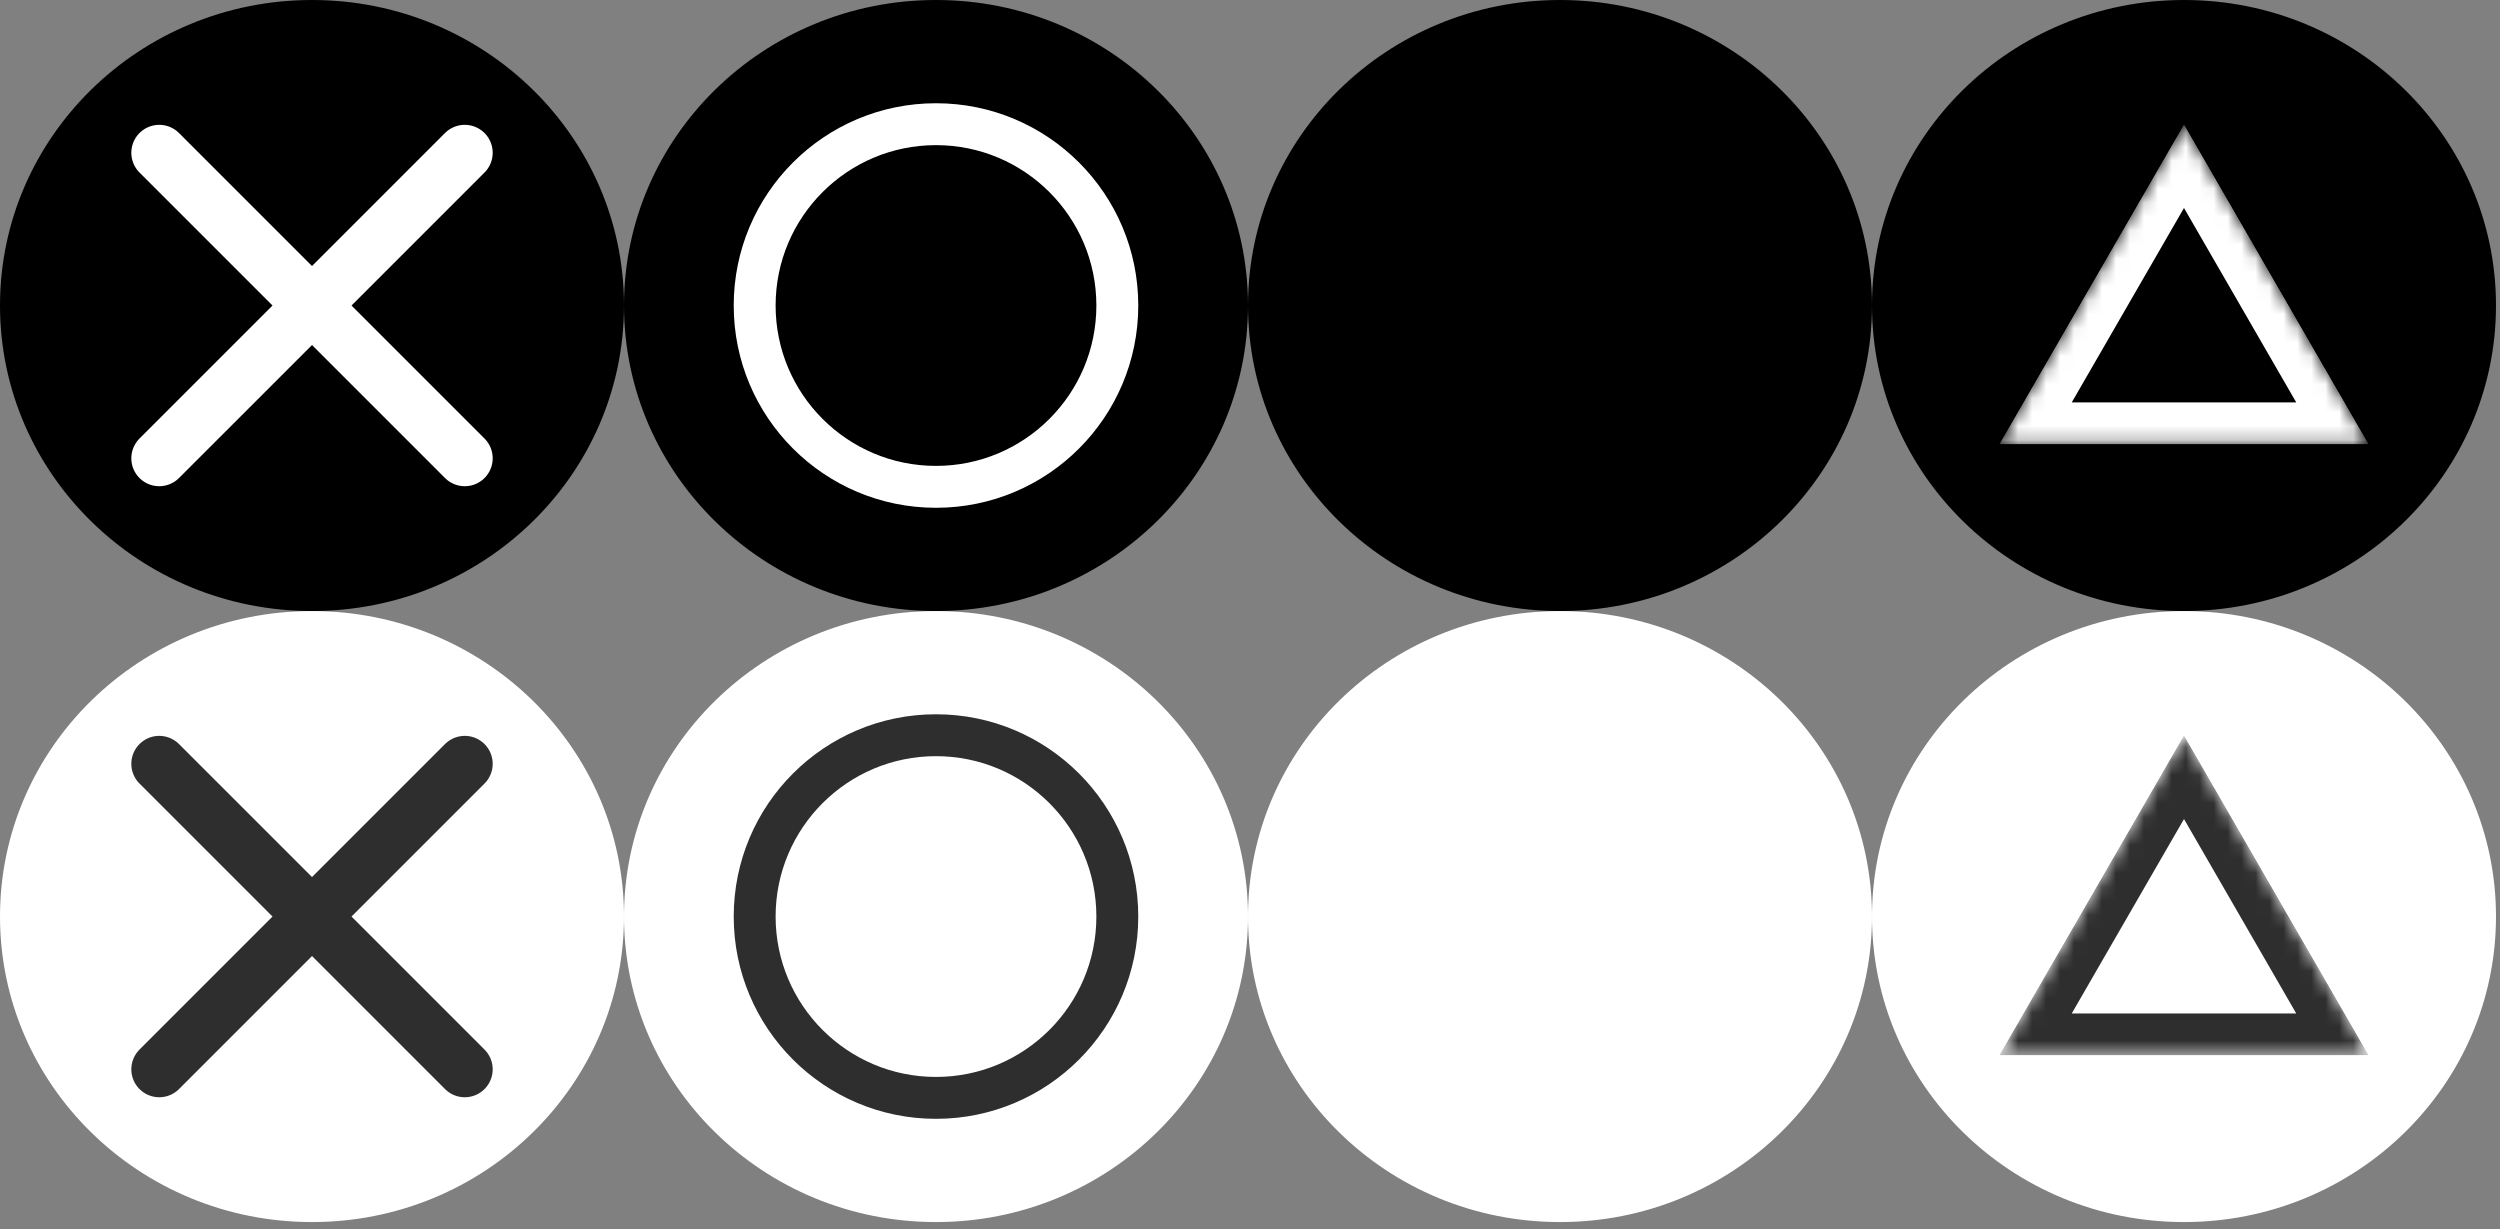 <?xml version="1.0" encoding="UTF-8" standalone="no"?><!-- Generator: Gravit.io --><svg xmlns="http://www.w3.org/2000/svg" xmlns:xlink="http://www.w3.org/1999/xlink" style="isolation:isolate" viewBox="0 0 179 88" width="179pt" height="88pt"><rect x="0" y="0" width="179" height="88" fill="#808080" stroke="none"/><defs><clipPath id="_clipPath_wM2Uj0YTCFhhTYMDVQA50eIwqAtzhZR4"><rect width="179" height="88"/></clipPath></defs><g clip-path="url(#_clipPath_wM2Uj0YTCFhhTYMDVQA50eIwqAtzhZR4)"><clipPath id="_clipPath_M2UgSMrklyxr9PSOYLhDpjfSnI1poytl"><rect x="0" y="0" width="179" height="88" transform="matrix(1,0,0,1,0,0)" fill="rgb(255,255,255)"/></clipPath><g clip-path="url(#_clipPath_M2UgSMrklyxr9PSOYLhDpjfSnI1poytl)"><g><rect x="0" y="0" width="179" height="88" transform="matrix(1,0,0,1,0,0)" fill="none"/><g><path d=" M 0 21.875 C 0 9.794 10.002 0 22.339 0 C 34.677 0 44.678 9.794 44.678 21.875 C 44.678 33.956 34.677 43.75 22.339 43.75 C 10.002 43.75 0 33.956 0 21.875 L 0 21.875 L 0 21.875 Z " fill="rgb(0,0,0)"/><mask id="_mask_wQj6E71n1X9UDaqawQmKDdMoukduLFbg" x="-200%" y="-200%" width="400%" height="400%"><rect x="-200%" y="-200%" width="400%" height="400%" style="fill:white;"/><line x1="11.402" y1="10.938" x2="33.277" y2="32.813" fill="black" stroke="none"/></mask><line x1="11.402" y1="10.938" x2="33.277" y2="32.813" mask="url(#_mask_wQj6E71n1X9UDaqawQmKDdMoukduLFbg)" vector-effect="non-scaling-stroke" stroke-width="4" stroke="rgb(255,255,255)" stroke-opacity="100" stroke-linejoin="miter" stroke-linecap="round" stroke-miterlimit="3"/><mask id="_mask_FZ8YKq57vfBTcrwZ27QyOHKtYJq7RRWv" x="-200%" y="-200%" width="400%" height="400%"><rect x="-200%" y="-200%" width="400%" height="400%" style="fill:white;"/><line x1="33.277" y1="10.938" x2="11.402" y2="32.813" fill="black" stroke="none"/></mask><line x1="33.277" y1="10.938" x2="11.402" y2="32.813" mask="url(#_mask_FZ8YKq57vfBTcrwZ27QyOHKtYJq7RRWv)" vector-effect="non-scaling-stroke" stroke-width="4" stroke="rgb(255,255,255)" stroke-opacity="100" stroke-linejoin="miter" stroke-linecap="round" stroke-miterlimit="3"/></g><g><path d=" M 44.678 21.875 C 44.678 9.794 54.68 0 67.017 0 C 79.355 0 89.357 9.794 89.357 21.875 C 89.357 33.956 79.355 43.75 67.017 43.75 C 54.68 43.75 44.678 33.956 44.678 21.875 L 44.678 21.875 L 44.678 21.875 Z " fill="rgb(0,0,0)"/><circle vector-effect="non-scaling-stroke" cx="67.017" cy="21.875" r="12.983" fill="none" stroke-width="3" stroke="rgb(255,255,255)" stroke-opacity="100" stroke-linejoin="miter" stroke-linecap="square" stroke-miterlimit="3"/></g><g><path d=" M 89.357 21.875 C 89.357 9.794 99.358 0 111.696 0 C 124.033 0 134.035 9.794 134.035 21.875 C 134.035 33.956 124.033 43.75 111.696 43.75 C 99.358 43.75 89.357 33.956 89.357 21.875 L 89.357 21.875 L 89.357 21.875 Z " fill="rgb(0,0,0)"/><rect x="100.236" y="10.415" width="22.92" height="22.92" transform="matrix(1,0,0,1,0,0)" fill="none"/><clipPath id="_clipPath_fiGYb0tDb4uufPiIi0jIwoz3MNHh81OP"><rect x="100.236" y="10.415" width="22.92" height="22.92" transform="matrix(1,0,0,1,0,0)" fill="rgb(255,255,255)"/></clipPath><g clip-path="url(#_clipPath_fiGYb0tDb4uufPiIi0jIwoz3MNHh81OP)"><mask id="_mask_wYPJ6Ha2h5LkD2xZzKH0nanURaDYBMem"><rect x="100.236" y="10.415" width="22.92" height="22.92" fill="white" stroke="none"/></mask><rect x="100.236" y="10.415" width="22.92" height="22.92" transform="matrix(1,0,0,1,0,0)" fill="none"/><rect x="100.236" y="10.415" width="22.92" height="22.92" transform="matrix(1,0,0,1,0,0)" fill="none" mask="url(#_mask_wYPJ6Ha2h5LkD2xZzKH0nanURaDYBMem)" vector-effect="non-scaling-stroke" stroke-width="6" stroke="rgb(255,255,255)" stroke-opacity="100" stroke-linejoin="miter" stroke-linecap="square" stroke-miterlimit="2"/></g></g><g><path d=" M 134.035 21.875 C 134.035 9.794 144.036 0 156.374 0 C 168.711 0 178.713 9.794 178.713 21.875 C 178.713 33.956 168.711 43.75 156.374 43.75 C 144.036 43.75 134.035 33.956 134.035 21.875 L 134.035 21.875 L 134.035 21.875 Z " fill="rgb(0,0,0)"/><path d=" M 169.607 31.812 L 143.141 31.813 L 156.374 8.892 L 169.607 31.812 Z " fill="none"/><clipPath id="_clipPath_w5ifBCFNGyjIIPP1S35IiY9QF4trbF1a"><path d=" M 169.607 31.812 L 143.141 31.813 L 156.374 8.892 L 169.607 31.812 Z " fill="rgb(255,255,255)"/></clipPath><g clip-path="url(#_clipPath_w5ifBCFNGyjIIPP1S35IiY9QF4trbF1a)"><mask id="_mask_eeBoNTCkgP1FJCc844xPFZJecWVcl4Le"><path d=" M 169.607 31.812 L 143.141 31.813 L 156.374 8.892 L 169.607 31.812 Z " fill="white" stroke="none"/></mask><path d=" M 169.607 31.812 L 143.141 31.813 L 156.374 8.892 L 169.607 31.812 Z " fill="none"/><path d=" M 169.607 31.812 L 143.141 31.813 L 156.374 8.892 L 169.607 31.812 Z " fill="none" mask="url(#_mask_eeBoNTCkgP1FJCc844xPFZJecWVcl4Le)" vector-effect="non-scaling-stroke" stroke-width="6" stroke="rgb(255,255,255)" stroke-opacity="100" stroke-linejoin="miter" stroke-linecap="square" stroke-miterlimit="3"/></g></g><g><path d=" M 0 65.625 C 0 53.544 10.002 43.75 22.339 43.75 C 34.677 43.75 44.678 53.544 44.678 65.625 C 44.678 77.706 34.677 87.5 22.339 87.5 C 10.002 87.5 0 77.706 0 65.625 L 0 65.625 L 0 65.625 Z " fill="rgb(255,255,255)"/><mask id="_mask_yD82gvcfvKe9oevMcQWnf9n11dCHOWFp" x="-200%" y="-200%" width="400%" height="400%"><rect x="-200%" y="-200%" width="400%" height="400%" style="fill:white;"/><line x1="11.402" y1="54.688" x2="33.277" y2="76.563" fill="black" stroke="none"/></mask><line x1="11.402" y1="54.688" x2="33.277" y2="76.563" mask="url(#_mask_yD82gvcfvKe9oevMcQWnf9n11dCHOWFp)" vector-effect="non-scaling-stroke" stroke-width="4" stroke="rgb(46,46,46)" stroke-linejoin="miter" stroke-linecap="round" stroke-miterlimit="3"/><mask id="_mask_4mWi2pDLSzA0NsIatqDG8gXsfEwV85rZ" x="-200%" y="-200%" width="400%" height="400%"><rect x="-200%" y="-200%" width="400%" height="400%" style="fill:white;"/><line x1="33.277" y1="54.688" x2="11.402" y2="76.563" fill="black" stroke="none"/></mask><line x1="33.277" y1="54.688" x2="11.402" y2="76.563" mask="url(#_mask_4mWi2pDLSzA0NsIatqDG8gXsfEwV85rZ)" vector-effect="non-scaling-stroke" stroke-width="4" stroke="rgb(46,46,46)" stroke-linejoin="miter" stroke-linecap="round" stroke-miterlimit="3"/></g><g><path d=" M 44.678 65.625 C 44.678 53.544 54.68 43.75 67.017 43.75 C 79.355 43.75 89.357 53.544 89.357 65.625 C 89.357 77.706 79.355 87.5 67.017 87.5 C 54.68 87.5 44.678 77.706 44.678 65.625 L 44.678 65.625 L 44.678 65.625 Z " fill="rgb(255,255,255)"/><circle vector-effect="non-scaling-stroke" cx="67.017" cy="65.625" r="12.983" fill="none" stroke-width="3" stroke="rgb(46,46,46)" stroke-linejoin="miter" stroke-linecap="square" stroke-miterlimit="3"/></g><g><path d=" M 89.357 65.625 C 89.357 53.544 99.358 43.75 111.696 43.75 C 124.033 43.75 134.035 53.544 134.035 65.625 C 134.035 77.706 124.033 87.5 111.696 87.5 C 99.358 87.5 89.357 77.706 89.357 65.625 L 89.357 65.625 L 89.357 65.625 Z " fill="rgb(255,255,255)"/><rect x="100.236" y="54.165" width="22.92" height="22.92" transform="matrix(1,0,0,1,0,0)" fill="none"/><clipPath id="_clipPath_QZ0iDsxTvlyYOOXgTp2Pa0NkxHLYpHRu"><rect x="100.236" y="54.165" width="22.92" height="22.92" transform="matrix(1,0,0,1,0,0)" fill="rgb(255,255,255)"/></clipPath><g clip-path="url(#_clipPath_QZ0iDsxTvlyYOOXgTp2Pa0NkxHLYpHRu)"><mask id="_mask_UqI2GEZoBOar8boDbwnNP4KAnqz6tVka"><rect x="100.236" y="54.165" width="22.92" height="22.92" fill="white" stroke="none"/></mask><rect x="100.236" y="54.165" width="22.92" height="22.92" transform="matrix(1,0,0,1,0,0)" fill="none"/><rect x="100.236" y="54.165" width="22.92" height="22.92" transform="matrix(1,0,0,1,0,0)" fill="none" mask="url(#_mask_UqI2GEZoBOar8boDbwnNP4KAnqz6tVka)" vector-effect="non-scaling-stroke" stroke-width="6" stroke="rgb(46,46,46)" stroke-linejoin="miter" stroke-linecap="square" stroke-miterlimit="2"/></g></g><g><path d=" M 134.035 65.625 C 134.035 53.544 144.036 43.75 156.374 43.75 C 168.711 43.75 178.713 53.544 178.713 65.625 C 178.713 77.706 168.711 87.5 156.374 87.5 C 144.036 87.5 134.035 77.706 134.035 65.625 L 134.035 65.625 L 134.035 65.625 Z " fill="rgb(255,255,255)"/><path d=" M 169.607 75.563 L 143.141 75.563 L 156.374 52.642 L 169.607 75.563 Z " fill="none"/><clipPath id="_clipPath_kxiFazXqXE7FlOwVZ7ZqUmR6IeNrPmF1"><path d=" M 169.607 75.563 L 143.141 75.563 L 156.374 52.642 L 169.607 75.563 Z " fill="rgb(255,255,255)"/></clipPath><g clip-path="url(#_clipPath_kxiFazXqXE7FlOwVZ7ZqUmR6IeNrPmF1)"><mask id="_mask_t87bIlqJ6R0zlSQJJibN166Hw0to78Cl"><path d=" M 169.607 75.563 L 143.141 75.563 L 156.374 52.642 L 169.607 75.563 Z " fill="white" stroke="none"/></mask><path d=" M 169.607 75.563 L 143.141 75.563 L 156.374 52.642 L 169.607 75.563 Z " fill="none"/><path d=" M 169.607 75.563 L 143.141 75.563 L 156.374 52.642 L 169.607 75.563 Z " fill="none" mask="url(#_mask_t87bIlqJ6R0zlSQJJibN166Hw0to78Cl)" vector-effect="non-scaling-stroke" stroke-width="6" stroke="rgb(46,46,46)" stroke-linejoin="miter" stroke-linecap="square" stroke-miterlimit="3"/></g></g></g></g></g></svg>